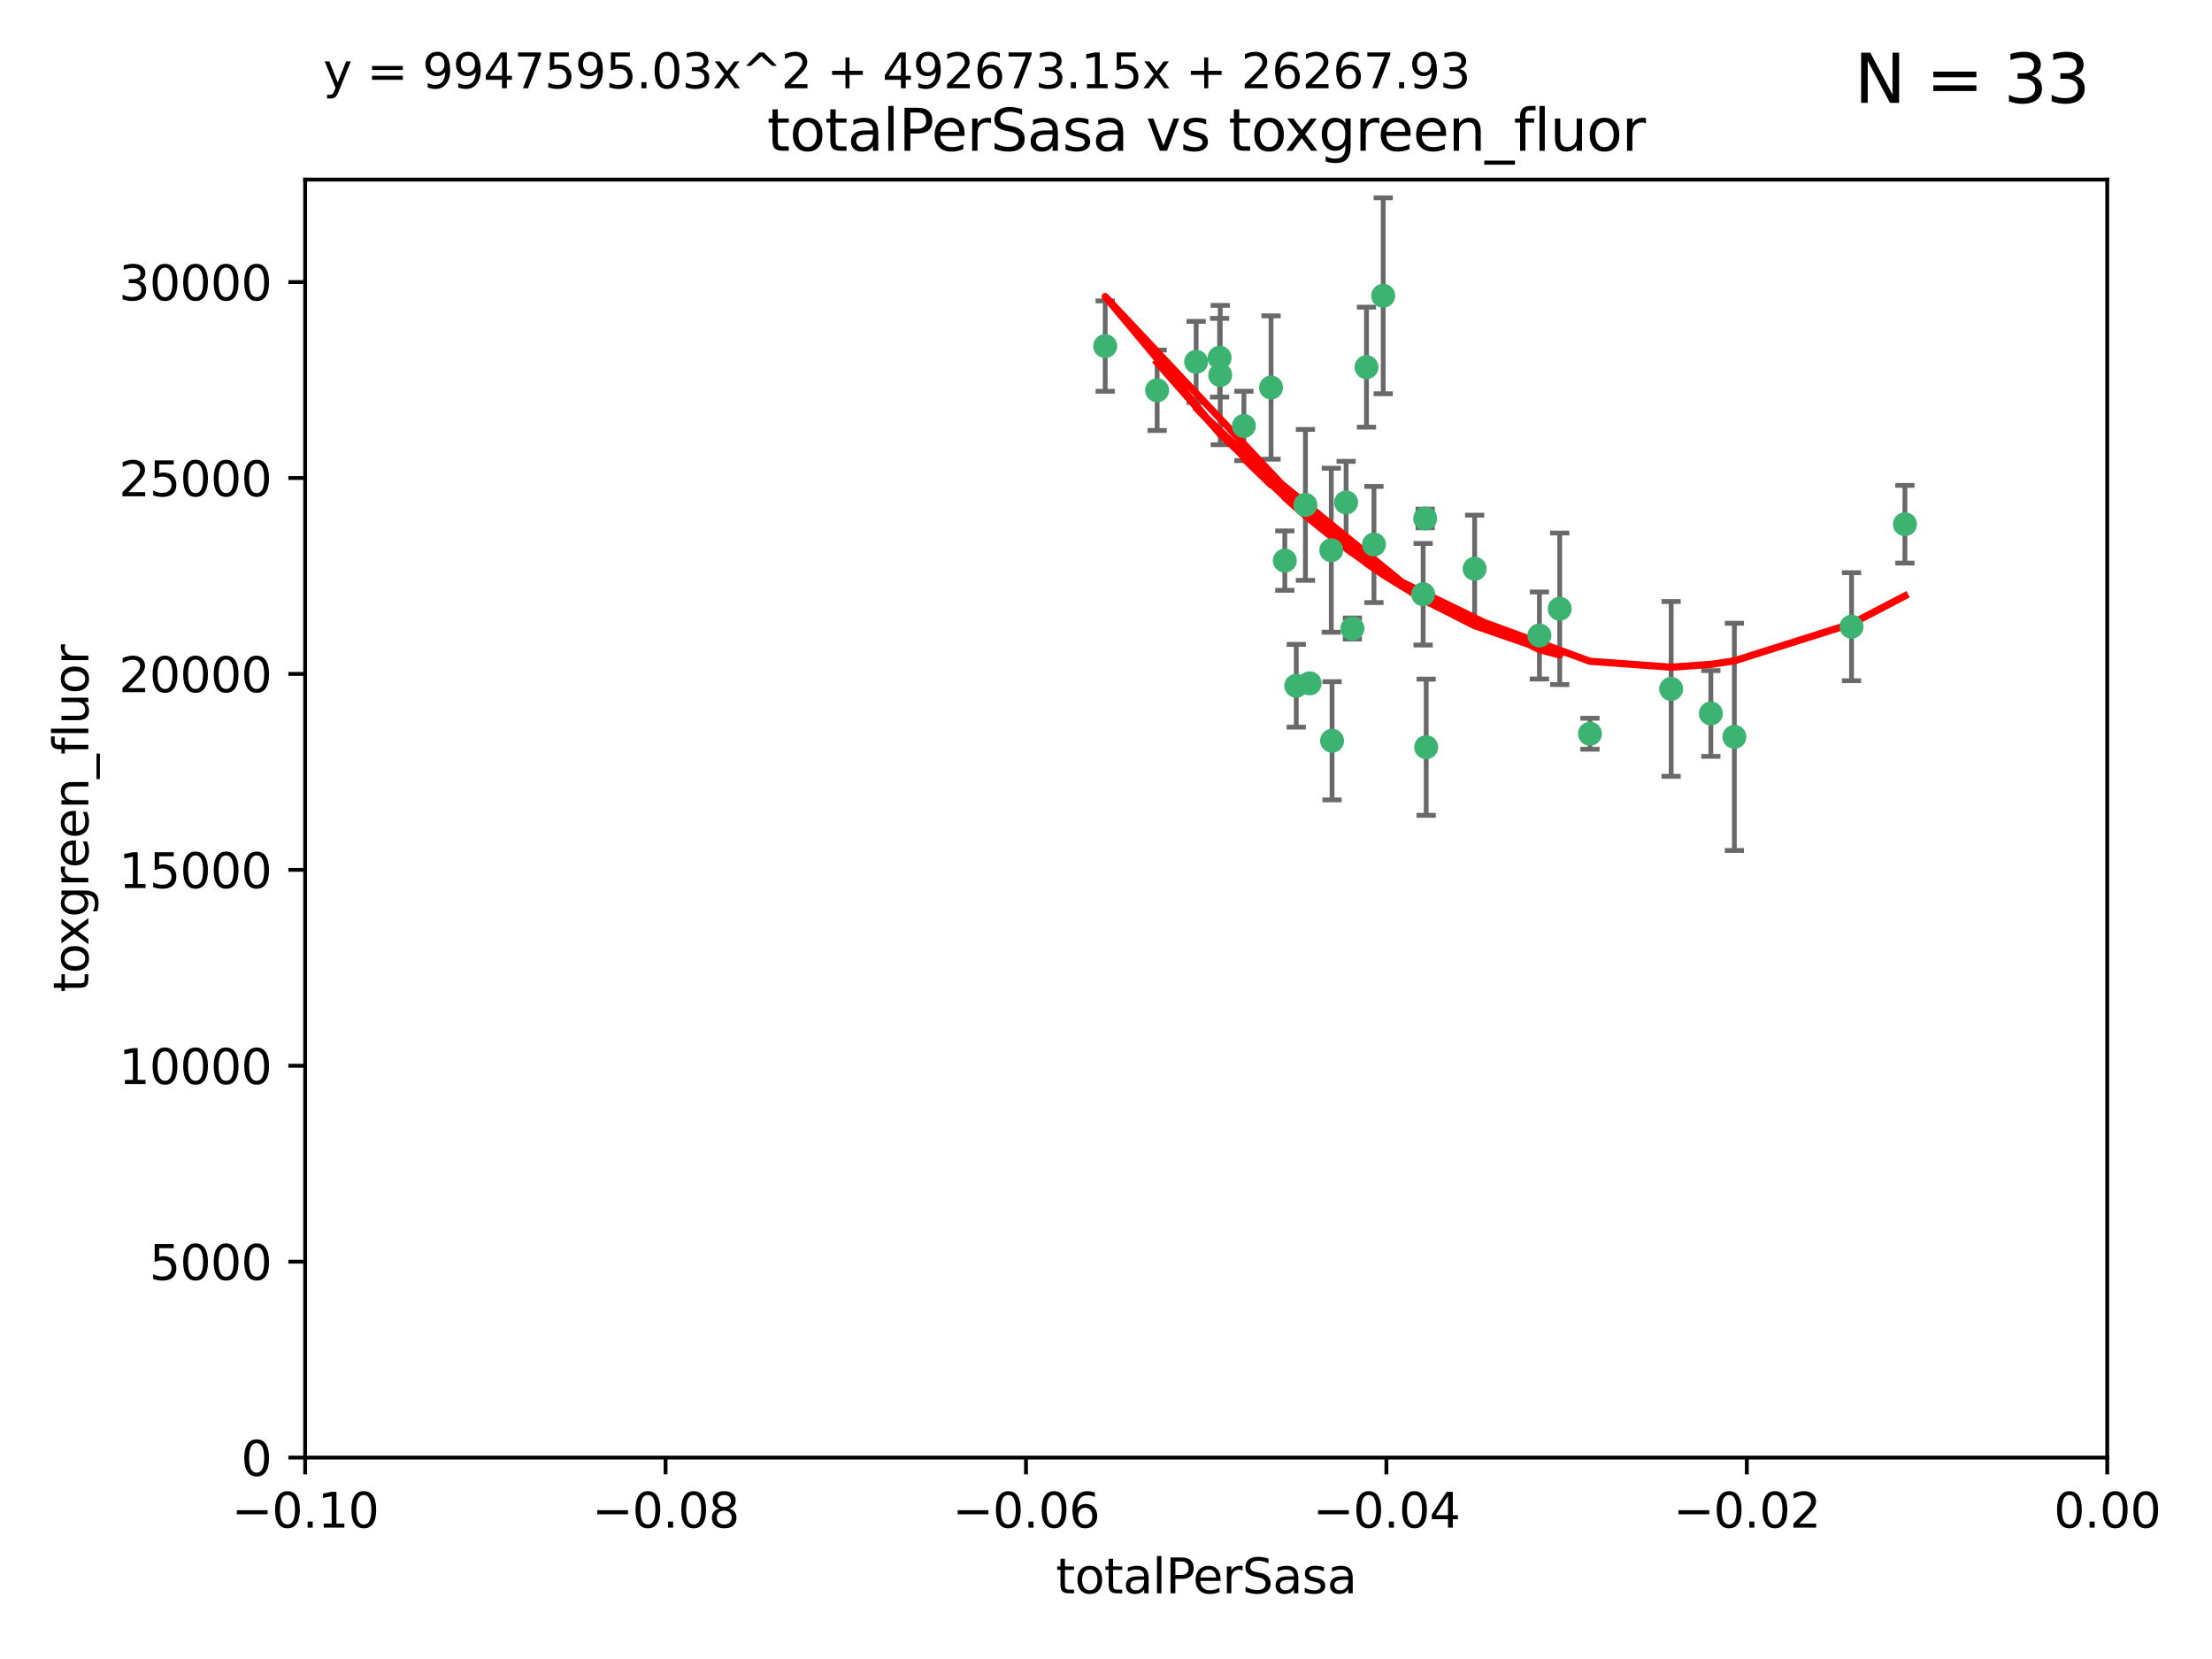 <?xml version="1.0" encoding="utf-8" standalone="no"?>
<!DOCTYPE svg PUBLIC "-//W3C//DTD SVG 1.1//EN"
  "http://www.w3.org/Graphics/SVG/1.1/DTD/svg11.dtd">
<svg xmlns:xlink="http://www.w3.org/1999/xlink" width="460.8pt" height="345.6pt" viewBox="0 0 460.8 345.6" xmlns="http://www.w3.org/2000/svg" version="1.1">
 <defs>
  <style type="text/css">*{stroke-linejoin: round; stroke-linecap: butt}</style>
 </defs>
 <g id="figure_1">
  <g id="patch_1">
   <path d="M 0 345.6 
L 460.8 345.6 
L 460.8 0 
L 0 0 
z
" style="fill: #ffffff"/>
  </g>
  <g id="axes_1">
   <g id="patch_2">
    <path d="M 63.571 303.64 
L 438.975 303.64 
L 438.975 37.411 
L 63.571 37.411 
z
" style="fill: #ffffff"/>
   </g>
   <g id="PathCollection_1">
    <defs>
     <path id="me3c03d6d24" d="M 0 1.118 
C 0.297 1.118 0.581 1 0.791 0.791 
C 1 0.581 1.118 0.297 1.118 0 
C 1.118 -0.297 1 -0.581 0.791 -0.791 
C 0.581 -1 0.297 -1.118 0 -1.118 
C -0.297 -1.118 -0.581 -1 -0.791 -0.791 
C -1 -0.581 -1.118 -0.297 -1.118 0 
C -1.118 0.297 -1 0.581 -0.791 0.791 
C -0.581 1 -0.297 1.118 0 1.118 
z
" style="stroke: #3cb371"/>
    </defs>
    <g clip-path="url(#p224f2b52f6)">
     <use xlink:href="#me3c03d6d24" x="241.055" y="81.302" style="fill: #3cb371; stroke: #3cb371"/>
     <use xlink:href="#me3c03d6d24" x="254.195" y="78.131" style="fill: #3cb371; stroke: #3cb371"/>
     <use xlink:href="#me3c03d6d24" x="230.231" y="72.1" style="fill: #3cb371; stroke: #3cb371"/>
     <use xlink:href="#me3c03d6d24" x="277.33" y="114.62" style="fill: #3cb371; stroke: #3cb371"/>
     <use xlink:href="#me3c03d6d24" x="296.465" y="123.793" style="fill: #3cb371; stroke: #3cb371"/>
     <use xlink:href="#me3c03d6d24" x="254.064" y="74.519" style="fill: #3cb371; stroke: #3cb371"/>
     <use xlink:href="#me3c03d6d24" x="272.826" y="142.351" style="fill: #3cb371; stroke: #3cb371"/>
     <use xlink:href="#me3c03d6d24" x="280.418" y="104.669" style="fill: #3cb371; stroke: #3cb371"/>
     <use xlink:href="#me3c03d6d24" x="288.148" y="61.614" style="fill: #3cb371; stroke: #3cb371"/>
     <use xlink:href="#me3c03d6d24" x="296.891" y="108.004" style="fill: #3cb371; stroke: #3cb371"/>
     <use xlink:href="#me3c03d6d24" x="270.035" y="142.86" style="fill: #3cb371; stroke: #3cb371"/>
     <use xlink:href="#me3c03d6d24" x="259.128" y="88.731" style="fill: #3cb371; stroke: #3cb371"/>
     <use xlink:href="#me3c03d6d24" x="264.783" y="80.73" style="fill: #3cb371; stroke: #3cb371"/>
     <use xlink:href="#me3c03d6d24" x="249.18" y="75.375" style="fill: #3cb371; stroke: #3cb371"/>
     <use xlink:href="#me3c03d6d24" x="277.493" y="154.316" style="fill: #3cb371; stroke: #3cb371"/>
     <use xlink:href="#me3c03d6d24" x="281.728" y="130.924" style="fill: #3cb371; stroke: #3cb371"/>
     <use xlink:href="#me3c03d6d24" x="271.942" y="105.18" style="fill: #3cb371; stroke: #3cb371"/>
     <use xlink:href="#me3c03d6d24" x="267.65" y="116.785" style="fill: #3cb371; stroke: #3cb371"/>
     <use xlink:href="#me3c03d6d24" x="284.666" y="76.485" style="fill: #3cb371; stroke: #3cb371"/>
     <use xlink:href="#me3c03d6d24" x="286.223" y="113.43" style="fill: #3cb371; stroke: #3cb371"/>
     <use xlink:href="#me3c03d6d24" x="320.689" y="132.38" style="fill: #3cb371; stroke: #3cb371"/>
     <use xlink:href="#me3c03d6d24" x="324.917" y="126.822" style="fill: #3cb371; stroke: #3cb371"/>
     <use xlink:href="#me3c03d6d24" x="307.195" y="118.484" style="fill: #3cb371; stroke: #3cb371"/>
     <use xlink:href="#me3c03d6d24" x="297.102" y="155.658" style="fill: #3cb371; stroke: #3cb371"/>
     <use xlink:href="#me3c03d6d24" x="331.219" y="152.848" style="fill: #3cb371; stroke: #3cb371"/>
     <use xlink:href="#me3c03d6d24" x="348.13" y="143.516" style="fill: #3cb371; stroke: #3cb371"/>
     <use xlink:href="#me3c03d6d24" x="356.402" y="148.629" style="fill: #3cb371; stroke: #3cb371"/>
     <use xlink:href="#me3c03d6d24" x="361.301" y="153.5" style="fill: #3cb371; stroke: #3cb371"/>
     <use xlink:href="#me3c03d6d24" x="385.708" y="130.556" style="fill: #3cb371; stroke: #3cb371"/>
     <use xlink:href="#me3c03d6d24" x="396.83" y="109.203" style="fill: #3cb371; stroke: #3cb371"/>
    </g>
   </g>
   <g id="matplotlib.axis_1">
    <g id="xtick_1">
     <g id="line2d_1">
      <defs>
       <path id="m0e5ad4eb3c" d="M 0 0 
L 0 3.5 
" style="stroke: #000000; stroke-width: 0.8"/>
      </defs>
      <g>
       <use xlink:href="#m0e5ad4eb3c" x="63.571" y="303.64" style="stroke: #000000; stroke-width: 0.8"/>
      </g>
     </g>
     <g id="text_1">
      <!-- −0.10 -->
      <g transform="translate(48.249 318.238)scale(0.1 -0.1)">
       <defs>
        <path id="DejaVuSans-2212" d="M 678 2272 
L 4684 2272 
L 4684 1741 
L 678 1741 
L 678 2272 
z
" transform="scale(0.016)"/>
        <path id="DejaVuSans-30" d="M 2034 4250 
Q 1547 4250 1301 3770 
Q 1056 3291 1056 2328 
Q 1056 1369 1301 889 
Q 1547 409 2034 409 
Q 2525 409 2770 889 
Q 3016 1369 3016 2328 
Q 3016 3291 2770 3770 
Q 2525 4250 2034 4250 
z
M 2034 4750 
Q 2819 4750 3233 4129 
Q 3647 3509 3647 2328 
Q 3647 1150 3233 529 
Q 2819 -91 2034 -91 
Q 1250 -91 836 529 
Q 422 1150 422 2328 
Q 422 3509 836 4129 
Q 1250 4750 2034 4750 
z
" transform="scale(0.016)"/>
        <path id="DejaVuSans-2e" d="M 684 794 
L 1344 794 
L 1344 0 
L 684 0 
L 684 794 
z
" transform="scale(0.016)"/>
        <path id="DejaVuSans-31" d="M 794 531 
L 1825 531 
L 1825 4091 
L 703 3866 
L 703 4441 
L 1819 4666 
L 2450 4666 
L 2450 531 
L 3481 531 
L 3481 0 
L 794 0 
L 794 531 
z
" transform="scale(0.016)"/>
       </defs>
       <use xlink:href="#DejaVuSans-2212"/>
       <use xlink:href="#DejaVuSans-30" x="83.789"/>
       <use xlink:href="#DejaVuSans-2e" x="147.412"/>
       <use xlink:href="#DejaVuSans-31" x="179.199"/>
       <use xlink:href="#DejaVuSans-30" x="242.822"/>
      </g>
     </g>
    </g>
    <g id="xtick_2">
     <g id="line2d_2">
      <g>
       <use xlink:href="#m0e5ad4eb3c" x="138.652" y="303.64" style="stroke: #000000; stroke-width: 0.8"/>
      </g>
     </g>
     <g id="text_2">
      <!-- −0.08 -->
      <g transform="translate(123.329 318.238)scale(0.1 -0.1)">
       <defs>
        <path id="DejaVuSans-38" d="M 2034 2216 
Q 1584 2216 1326 1975 
Q 1069 1734 1069 1313 
Q 1069 891 1326 650 
Q 1584 409 2034 409 
Q 2484 409 2743 651 
Q 3003 894 3003 1313 
Q 3003 1734 2745 1975 
Q 2488 2216 2034 2216 
z
M 1403 2484 
Q 997 2584 770 2862 
Q 544 3141 544 3541 
Q 544 4100 942 4425 
Q 1341 4750 2034 4750 
Q 2731 4750 3128 4425 
Q 3525 4100 3525 3541 
Q 3525 3141 3298 2862 
Q 3072 2584 2669 2484 
Q 3125 2378 3379 2068 
Q 3634 1759 3634 1313 
Q 3634 634 3220 271 
Q 2806 -91 2034 -91 
Q 1263 -91 848 271 
Q 434 634 434 1313 
Q 434 1759 690 2068 
Q 947 2378 1403 2484 
z
M 1172 3481 
Q 1172 3119 1398 2916 
Q 1625 2713 2034 2713 
Q 2441 2713 2670 2916 
Q 2900 3119 2900 3481 
Q 2900 3844 2670 4047 
Q 2441 4250 2034 4250 
Q 1625 4250 1398 4047 
Q 1172 3844 1172 3481 
z
" transform="scale(0.016)"/>
       </defs>
       <use xlink:href="#DejaVuSans-2212"/>
       <use xlink:href="#DejaVuSans-30" x="83.789"/>
       <use xlink:href="#DejaVuSans-2e" x="147.412"/>
       <use xlink:href="#DejaVuSans-30" x="179.199"/>
       <use xlink:href="#DejaVuSans-38" x="242.822"/>
      </g>
     </g>
    </g>
    <g id="xtick_3">
     <g id="line2d_3">
      <g>
       <use xlink:href="#m0e5ad4eb3c" x="213.733" y="303.64" style="stroke: #000000; stroke-width: 0.8"/>
      </g>
     </g>
     <g id="text_3">
      <!-- −0.06 -->
      <g transform="translate(198.41 318.238)scale(0.1 -0.1)">
       <defs>
        <path id="DejaVuSans-36" d="M 2113 2584 
Q 1688 2584 1439 2293 
Q 1191 2003 1191 1497 
Q 1191 994 1439 701 
Q 1688 409 2113 409 
Q 2538 409 2786 701 
Q 3034 994 3034 1497 
Q 3034 2003 2786 2293 
Q 2538 2584 2113 2584 
z
M 3366 4563 
L 3366 3988 
Q 3128 4100 2886 4159 
Q 2644 4219 2406 4219 
Q 1781 4219 1451 3797 
Q 1122 3375 1075 2522 
Q 1259 2794 1537 2939 
Q 1816 3084 2150 3084 
Q 2853 3084 3261 2657 
Q 3669 2231 3669 1497 
Q 3669 778 3244 343 
Q 2819 -91 2113 -91 
Q 1303 -91 875 529 
Q 447 1150 447 2328 
Q 447 3434 972 4092 
Q 1497 4750 2381 4750 
Q 2619 4750 2861 4703 
Q 3103 4656 3366 4563 
z
" transform="scale(0.016)"/>
       </defs>
       <use xlink:href="#DejaVuSans-2212"/>
       <use xlink:href="#DejaVuSans-30" x="83.789"/>
       <use xlink:href="#DejaVuSans-2e" x="147.412"/>
       <use xlink:href="#DejaVuSans-30" x="179.199"/>
       <use xlink:href="#DejaVuSans-36" x="242.822"/>
      </g>
     </g>
    </g>
    <g id="xtick_4">
     <g id="line2d_4">
      <g>
       <use xlink:href="#m0e5ad4eb3c" x="288.813" y="303.64" style="stroke: #000000; stroke-width: 0.8"/>
      </g>
     </g>
     <g id="text_4">
      <!-- −0.04 -->
      <g transform="translate(273.491 318.238)scale(0.1 -0.1)">
       <defs>
        <path id="DejaVuSans-34" d="M 2419 4116 
L 825 1625 
L 2419 1625 
L 2419 4116 
z
M 2253 4666 
L 3047 4666 
L 3047 1625 
L 3713 1625 
L 3713 1100 
L 3047 1100 
L 3047 0 
L 2419 0 
L 2419 1100 
L 313 1100 
L 313 1709 
L 2253 4666 
z
" transform="scale(0.016)"/>
       </defs>
       <use xlink:href="#DejaVuSans-2212"/>
       <use xlink:href="#DejaVuSans-30" x="83.789"/>
       <use xlink:href="#DejaVuSans-2e" x="147.412"/>
       <use xlink:href="#DejaVuSans-30" x="179.199"/>
       <use xlink:href="#DejaVuSans-34" x="242.822"/>
      </g>
     </g>
    </g>
    <g id="xtick_5">
     <g id="line2d_5">
      <g>
       <use xlink:href="#m0e5ad4eb3c" x="363.894" y="303.64" style="stroke: #000000; stroke-width: 0.8"/>
      </g>
     </g>
     <g id="text_5">
      <!-- −0.02 -->
      <g transform="translate(348.572 318.238)scale(0.1 -0.1)">
       <defs>
        <path id="DejaVuSans-32" d="M 1228 531 
L 3431 531 
L 3431 0 
L 469 0 
L 469 531 
Q 828 903 1448 1529 
Q 2069 2156 2228 2338 
Q 2531 2678 2651 2914 
Q 2772 3150 2772 3378 
Q 2772 3750 2511 3984 
Q 2250 4219 1831 4219 
Q 1534 4219 1204 4116 
Q 875 4013 500 3803 
L 500 4441 
Q 881 4594 1212 4672 
Q 1544 4750 1819 4750 
Q 2544 4750 2975 4387 
Q 3406 4025 3406 3419 
Q 3406 3131 3298 2873 
Q 3191 2616 2906 2266 
Q 2828 2175 2409 1742 
Q 1991 1309 1228 531 
z
" transform="scale(0.016)"/>
       </defs>
       <use xlink:href="#DejaVuSans-2212"/>
       <use xlink:href="#DejaVuSans-30" x="83.789"/>
       <use xlink:href="#DejaVuSans-2e" x="147.412"/>
       <use xlink:href="#DejaVuSans-30" x="179.199"/>
       <use xlink:href="#DejaVuSans-32" x="242.822"/>
      </g>
     </g>
    </g>
    <g id="xtick_6">
     <g id="line2d_6">
      <g>
       <use xlink:href="#m0e5ad4eb3c" x="438.975" y="303.64" style="stroke: #000000; stroke-width: 0.8"/>
      </g>
     </g>
     <g id="text_6">
      <!-- 0.00 -->
      <g transform="translate(427.842 318.238)scale(0.1 -0.1)">
       <use xlink:href="#DejaVuSans-30"/>
       <use xlink:href="#DejaVuSans-2e" x="63.623"/>
       <use xlink:href="#DejaVuSans-30" x="95.41"/>
       <use xlink:href="#DejaVuSans-30" x="159.033"/>
      </g>
     </g>
    </g>
    <g id="text_7">
     <!-- totalPerSasa -->
     <g transform="translate(219.968 331.917)scale(0.1 -0.1)">
      <defs>
       <path id="DejaVuSans-74" d="M 1172 4494 
L 1172 3500 
L 2356 3500 
L 2356 3053 
L 1172 3053 
L 1172 1153 
Q 1172 725 1289 603 
Q 1406 481 1766 481 
L 2356 481 
L 2356 0 
L 1766 0 
Q 1100 0 847 248 
Q 594 497 594 1153 
L 594 3053 
L 172 3053 
L 172 3500 
L 594 3500 
L 594 4494 
L 1172 4494 
z
" transform="scale(0.016)"/>
       <path id="DejaVuSans-6f" d="M 1959 3097 
Q 1497 3097 1228 2736 
Q 959 2375 959 1747 
Q 959 1119 1226 758 
Q 1494 397 1959 397 
Q 2419 397 2687 759 
Q 2956 1122 2956 1747 
Q 2956 2369 2687 2733 
Q 2419 3097 1959 3097 
z
M 1959 3584 
Q 2709 3584 3137 3096 
Q 3566 2609 3566 1747 
Q 3566 888 3137 398 
Q 2709 -91 1959 -91 
Q 1206 -91 779 398 
Q 353 888 353 1747 
Q 353 2609 779 3096 
Q 1206 3584 1959 3584 
z
" transform="scale(0.016)"/>
       <path id="DejaVuSans-61" d="M 2194 1759 
Q 1497 1759 1228 1600 
Q 959 1441 959 1056 
Q 959 750 1161 570 
Q 1363 391 1709 391 
Q 2188 391 2477 730 
Q 2766 1069 2766 1631 
L 2766 1759 
L 2194 1759 
z
M 3341 1997 
L 3341 0 
L 2766 0 
L 2766 531 
Q 2569 213 2275 61 
Q 1981 -91 1556 -91 
Q 1019 -91 701 211 
Q 384 513 384 1019 
Q 384 1609 779 1909 
Q 1175 2209 1959 2209 
L 2766 2209 
L 2766 2266 
Q 2766 2663 2505 2880 
Q 2244 3097 1772 3097 
Q 1472 3097 1187 3025 
Q 903 2953 641 2809 
L 641 3341 
Q 956 3463 1253 3523 
Q 1550 3584 1831 3584 
Q 2591 3584 2966 3190 
Q 3341 2797 3341 1997 
z
" transform="scale(0.016)"/>
       <path id="DejaVuSans-6c" d="M 603 4863 
L 1178 4863 
L 1178 0 
L 603 0 
L 603 4863 
z
" transform="scale(0.016)"/>
       <path id="DejaVuSans-50" d="M 1259 4147 
L 1259 2394 
L 2053 2394 
Q 2494 2394 2734 2622 
Q 2975 2850 2975 3272 
Q 2975 3691 2734 3919 
Q 2494 4147 2053 4147 
L 1259 4147 
z
M 628 4666 
L 2053 4666 
Q 2838 4666 3239 4311 
Q 3641 3956 3641 3272 
Q 3641 2581 3239 2228 
Q 2838 1875 2053 1875 
L 1259 1875 
L 1259 0 
L 628 0 
L 628 4666 
z
" transform="scale(0.016)"/>
       <path id="DejaVuSans-65" d="M 3597 1894 
L 3597 1613 
L 953 1613 
Q 991 1019 1311 708 
Q 1631 397 2203 397 
Q 2534 397 2845 478 
Q 3156 559 3463 722 
L 3463 178 
Q 3153 47 2828 -22 
Q 2503 -91 2169 -91 
Q 1331 -91 842 396 
Q 353 884 353 1716 
Q 353 2575 817 3079 
Q 1281 3584 2069 3584 
Q 2775 3584 3186 3129 
Q 3597 2675 3597 1894 
z
M 3022 2063 
Q 3016 2534 2758 2815 
Q 2500 3097 2075 3097 
Q 1594 3097 1305 2825 
Q 1016 2553 972 2059 
L 3022 2063 
z
" transform="scale(0.016)"/>
       <path id="DejaVuSans-72" d="M 2631 2963 
Q 2534 3019 2420 3045 
Q 2306 3072 2169 3072 
Q 1681 3072 1420 2755 
Q 1159 2438 1159 1844 
L 1159 0 
L 581 0 
L 581 3500 
L 1159 3500 
L 1159 2956 
Q 1341 3275 1631 3429 
Q 1922 3584 2338 3584 
Q 2397 3584 2469 3576 
Q 2541 3569 2628 3553 
L 2631 2963 
z
" transform="scale(0.016)"/>
       <path id="DejaVuSans-53" d="M 3425 4513 
L 3425 3897 
Q 3066 4069 2747 4153 
Q 2428 4238 2131 4238 
Q 1616 4238 1336 4038 
Q 1056 3838 1056 3469 
Q 1056 3159 1242 3001 
Q 1428 2844 1947 2747 
L 2328 2669 
Q 3034 2534 3370 2195 
Q 3706 1856 3706 1288 
Q 3706 609 3251 259 
Q 2797 -91 1919 -91 
Q 1588 -91 1214 -16 
Q 841 59 441 206 
L 441 856 
Q 825 641 1194 531 
Q 1563 422 1919 422 
Q 2459 422 2753 634 
Q 3047 847 3047 1241 
Q 3047 1584 2836 1778 
Q 2625 1972 2144 2069 
L 1759 2144 
Q 1053 2284 737 2584 
Q 422 2884 422 3419 
Q 422 4038 858 4394 
Q 1294 4750 2059 4750 
Q 2388 4750 2728 4690 
Q 3069 4631 3425 4513 
z
" transform="scale(0.016)"/>
       <path id="DejaVuSans-73" d="M 2834 3397 
L 2834 2853 
Q 2591 2978 2328 3040 
Q 2066 3103 1784 3103 
Q 1356 3103 1142 2972 
Q 928 2841 928 2578 
Q 928 2378 1081 2264 
Q 1234 2150 1697 2047 
L 1894 2003 
Q 2506 1872 2764 1633 
Q 3022 1394 3022 966 
Q 3022 478 2636 193 
Q 2250 -91 1575 -91 
Q 1294 -91 989 -36 
Q 684 19 347 128 
L 347 722 
Q 666 556 975 473 
Q 1284 391 1588 391 
Q 1994 391 2212 530 
Q 2431 669 2431 922 
Q 2431 1156 2273 1281 
Q 2116 1406 1581 1522 
L 1381 1569 
Q 847 1681 609 1914 
Q 372 2147 372 2553 
Q 372 3047 722 3315 
Q 1072 3584 1716 3584 
Q 2034 3584 2315 3537 
Q 2597 3491 2834 3397 
z
" transform="scale(0.016)"/>
      </defs>
      <use xlink:href="#DejaVuSans-74"/>
      <use xlink:href="#DejaVuSans-6f" x="39.209"/>
      <use xlink:href="#DejaVuSans-74" x="100.391"/>
      <use xlink:href="#DejaVuSans-61" x="139.6"/>
      <use xlink:href="#DejaVuSans-6c" x="200.879"/>
      <use xlink:href="#DejaVuSans-50" x="228.662"/>
      <use xlink:href="#DejaVuSans-65" x="285.34"/>
      <use xlink:href="#DejaVuSans-72" x="346.863"/>
      <use xlink:href="#DejaVuSans-53" x="387.977"/>
      <use xlink:href="#DejaVuSans-61" x="451.453"/>
      <use xlink:href="#DejaVuSans-73" x="512.732"/>
      <use xlink:href="#DejaVuSans-61" x="564.832"/>
     </g>
    </g>
   </g>
   <g id="matplotlib.axis_2">
    <g id="ytick_1">
     <g id="line2d_7">
      <defs>
       <path id="m087c7487d7" d="M 0 0 
L -3.5 0 
" style="stroke: #000000; stroke-width: 0.8"/>
      </defs>
      <g>
       <use xlink:href="#m087c7487d7" x="63.571" y="303.64" style="stroke: #000000; stroke-width: 0.8"/>
      </g>
     </g>
     <g id="text_8">
      <!-- 0 -->
      <g transform="translate(50.209 307.439)scale(0.1 -0.1)">
       <use xlink:href="#DejaVuSans-30"/>
      </g>
     </g>
    </g>
    <g id="ytick_2">
     <g id="line2d_8">
      <g>
       <use xlink:href="#m087c7487d7" x="63.571" y="262.827" style="stroke: #000000; stroke-width: 0.8"/>
      </g>
     </g>
     <g id="text_9">
      <!-- 5000 -->
      <g transform="translate(31.121 266.626)scale(0.1 -0.1)">
       <defs>
        <path id="DejaVuSans-35" d="M 691 4666 
L 3169 4666 
L 3169 4134 
L 1269 4134 
L 1269 2991 
Q 1406 3038 1543 3061 
Q 1681 3084 1819 3084 
Q 2600 3084 3056 2656 
Q 3513 2228 3513 1497 
Q 3513 744 3044 326 
Q 2575 -91 1722 -91 
Q 1428 -91 1123 -41 
Q 819 9 494 109 
L 494 744 
Q 775 591 1075 516 
Q 1375 441 1709 441 
Q 2250 441 2565 725 
Q 2881 1009 2881 1497 
Q 2881 1984 2565 2268 
Q 2250 2553 1709 2553 
Q 1456 2553 1204 2497 
Q 953 2441 691 2322 
L 691 4666 
z
" transform="scale(0.016)"/>
       </defs>
       <use xlink:href="#DejaVuSans-35"/>
       <use xlink:href="#DejaVuSans-30" x="63.623"/>
       <use xlink:href="#DejaVuSans-30" x="127.246"/>
       <use xlink:href="#DejaVuSans-30" x="190.869"/>
      </g>
     </g>
    </g>
    <g id="ytick_3">
     <g id="line2d_9">
      <g>
       <use xlink:href="#m087c7487d7" x="63.571" y="222.014" style="stroke: #000000; stroke-width: 0.8"/>
      </g>
     </g>
     <g id="text_10">
      <!-- 10000 -->
      <g transform="translate(24.759 225.813)scale(0.1 -0.1)">
       <use xlink:href="#DejaVuSans-31"/>
       <use xlink:href="#DejaVuSans-30" x="63.623"/>
       <use xlink:href="#DejaVuSans-30" x="127.246"/>
       <use xlink:href="#DejaVuSans-30" x="190.869"/>
       <use xlink:href="#DejaVuSans-30" x="254.492"/>
      </g>
     </g>
    </g>
    <g id="ytick_4">
     <g id="line2d_10">
      <g>
       <use xlink:href="#m087c7487d7" x="63.571" y="181.201" style="stroke: #000000; stroke-width: 0.8"/>
      </g>
     </g>
     <g id="text_11">
      <!-- 15000 -->
      <g transform="translate(24.759 185)scale(0.1 -0.1)">
       <use xlink:href="#DejaVuSans-31"/>
       <use xlink:href="#DejaVuSans-35" x="63.623"/>
       <use xlink:href="#DejaVuSans-30" x="127.246"/>
       <use xlink:href="#DejaVuSans-30" x="190.869"/>
       <use xlink:href="#DejaVuSans-30" x="254.492"/>
      </g>
     </g>
    </g>
    <g id="ytick_5">
     <g id="line2d_11">
      <g>
       <use xlink:href="#m087c7487d7" x="63.571" y="140.388" style="stroke: #000000; stroke-width: 0.8"/>
      </g>
     </g>
     <g id="text_12">
      <!-- 20000 -->
      <g transform="translate(24.759 144.187)scale(0.1 -0.1)">
       <use xlink:href="#DejaVuSans-32"/>
       <use xlink:href="#DejaVuSans-30" x="63.623"/>
       <use xlink:href="#DejaVuSans-30" x="127.246"/>
       <use xlink:href="#DejaVuSans-30" x="190.869"/>
       <use xlink:href="#DejaVuSans-30" x="254.492"/>
      </g>
     </g>
    </g>
    <g id="ytick_6">
     <g id="line2d_12">
      <g>
       <use xlink:href="#m087c7487d7" x="63.571" y="99.575" style="stroke: #000000; stroke-width: 0.8"/>
      </g>
     </g>
     <g id="text_13">
      <!-- 25000 -->
      <g transform="translate(24.759 103.374)scale(0.1 -0.1)">
       <use xlink:href="#DejaVuSans-32"/>
       <use xlink:href="#DejaVuSans-35" x="63.623"/>
       <use xlink:href="#DejaVuSans-30" x="127.246"/>
       <use xlink:href="#DejaVuSans-30" x="190.869"/>
       <use xlink:href="#DejaVuSans-30" x="254.492"/>
      </g>
     </g>
    </g>
    <g id="ytick_7">
     <g id="line2d_13">
      <g>
       <use xlink:href="#m087c7487d7" x="63.571" y="58.761" style="stroke: #000000; stroke-width: 0.8"/>
      </g>
     </g>
     <g id="text_14">
      <!-- 30000 -->
      <g transform="translate(24.759 62.561)scale(0.1 -0.1)">
       <defs>
        <path id="DejaVuSans-33" d="M 2597 2516 
Q 3050 2419 3304 2112 
Q 3559 1806 3559 1356 
Q 3559 666 3084 287 
Q 2609 -91 1734 -91 
Q 1441 -91 1130 -33 
Q 819 25 488 141 
L 488 750 
Q 750 597 1062 519 
Q 1375 441 1716 441 
Q 2309 441 2620 675 
Q 2931 909 2931 1356 
Q 2931 1769 2642 2001 
Q 2353 2234 1838 2234 
L 1294 2234 
L 1294 2753 
L 1863 2753 
Q 2328 2753 2575 2939 
Q 2822 3125 2822 3475 
Q 2822 3834 2567 4026 
Q 2313 4219 1838 4219 
Q 1578 4219 1281 4162 
Q 984 4106 628 3988 
L 628 4550 
Q 988 4650 1302 4700 
Q 1616 4750 1894 4750 
Q 2613 4750 3031 4423 
Q 3450 4097 3450 3541 
Q 3450 3153 3228 2886 
Q 3006 2619 2597 2516 
z
" transform="scale(0.016)"/>
       </defs>
       <use xlink:href="#DejaVuSans-33"/>
       <use xlink:href="#DejaVuSans-30" x="63.623"/>
       <use xlink:href="#DejaVuSans-30" x="127.246"/>
       <use xlink:href="#DejaVuSans-30" x="190.869"/>
       <use xlink:href="#DejaVuSans-30" x="254.492"/>
      </g>
     </g>
    </g>
    <g id="text_15">
     <!-- toxgreen_fluor -->
     <g transform="translate(18.401 206.72)rotate(-90)scale(0.1 -0.1)">
      <defs>
       <path id="DejaVuSans-78" d="M 3513 3500 
L 2247 1797 
L 3578 0 
L 2900 0 
L 1881 1375 
L 863 0 
L 184 0 
L 1544 1831 
L 300 3500 
L 978 3500 
L 1906 2253 
L 2834 3500 
L 3513 3500 
z
" transform="scale(0.016)"/>
       <path id="DejaVuSans-67" d="M 2906 1791 
Q 2906 2416 2648 2759 
Q 2391 3103 1925 3103 
Q 1463 3103 1205 2759 
Q 947 2416 947 1791 
Q 947 1169 1205 825 
Q 1463 481 1925 481 
Q 2391 481 2648 825 
Q 2906 1169 2906 1791 
z
M 3481 434 
Q 3481 -459 3084 -895 
Q 2688 -1331 1869 -1331 
Q 1566 -1331 1297 -1286 
Q 1028 -1241 775 -1147 
L 775 -588 
Q 1028 -725 1275 -790 
Q 1522 -856 1778 -856 
Q 2344 -856 2625 -561 
Q 2906 -266 2906 331 
L 2906 616 
Q 2728 306 2450 153 
Q 2172 0 1784 0 
Q 1141 0 747 490 
Q 353 981 353 1791 
Q 353 2603 747 3093 
Q 1141 3584 1784 3584 
Q 2172 3584 2450 3431 
Q 2728 3278 2906 2969 
L 2906 3500 
L 3481 3500 
L 3481 434 
z
" transform="scale(0.016)"/>
       <path id="DejaVuSans-6e" d="M 3513 2113 
L 3513 0 
L 2938 0 
L 2938 2094 
Q 2938 2591 2744 2837 
Q 2550 3084 2163 3084 
Q 1697 3084 1428 2787 
Q 1159 2491 1159 1978 
L 1159 0 
L 581 0 
L 581 3500 
L 1159 3500 
L 1159 2956 
Q 1366 3272 1645 3428 
Q 1925 3584 2291 3584 
Q 2894 3584 3203 3211 
Q 3513 2838 3513 2113 
z
" transform="scale(0.016)"/>
       <path id="DejaVuSans-5f" d="M 3263 -1063 
L 3263 -1509 
L -63 -1509 
L -63 -1063 
L 3263 -1063 
z
" transform="scale(0.016)"/>
       <path id="DejaVuSans-66" d="M 2375 4863 
L 2375 4384 
L 1825 4384 
Q 1516 4384 1395 4259 
Q 1275 4134 1275 3809 
L 1275 3500 
L 2222 3500 
L 2222 3053 
L 1275 3053 
L 1275 0 
L 697 0 
L 697 3053 
L 147 3053 
L 147 3500 
L 697 3500 
L 697 3744 
Q 697 4328 969 4595 
Q 1241 4863 1831 4863 
L 2375 4863 
z
" transform="scale(0.016)"/>
       <path id="DejaVuSans-75" d="M 544 1381 
L 544 3500 
L 1119 3500 
L 1119 1403 
Q 1119 906 1312 657 
Q 1506 409 1894 409 
Q 2359 409 2629 706 
Q 2900 1003 2900 1516 
L 2900 3500 
L 3475 3500 
L 3475 0 
L 2900 0 
L 2900 538 
Q 2691 219 2414 64 
Q 2138 -91 1772 -91 
Q 1169 -91 856 284 
Q 544 659 544 1381 
z
M 1991 3584 
L 1991 3584 
z
" transform="scale(0.016)"/>
      </defs>
      <use xlink:href="#DejaVuSans-74"/>
      <use xlink:href="#DejaVuSans-6f" x="39.209"/>
      <use xlink:href="#DejaVuSans-78" x="97.266"/>
      <use xlink:href="#DejaVuSans-67" x="156.445"/>
      <use xlink:href="#DejaVuSans-72" x="219.922"/>
      <use xlink:href="#DejaVuSans-65" x="258.785"/>
      <use xlink:href="#DejaVuSans-65" x="320.309"/>
      <use xlink:href="#DejaVuSans-6e" x="381.832"/>
      <use xlink:href="#DejaVuSans-5f" x="445.211"/>
      <use xlink:href="#DejaVuSans-66" x="495.211"/>
      <use xlink:href="#DejaVuSans-6c" x="530.416"/>
      <use xlink:href="#DejaVuSans-75" x="558.199"/>
      <use xlink:href="#DejaVuSans-6f" x="621.578"/>
      <use xlink:href="#DejaVuSans-72" x="682.76"/>
     </g>
    </g>
   </g>
   <g id="LineCollection_1">
    <path d="M 241.055 89.677 
L 241.055 72.926 
" clip-path="url(#p224f2b52f6)" style="fill: none; stroke: #696969"/>
    <path d="M 254.195 92.642 
L 254.195 63.621 
" clip-path="url(#p224f2b52f6)" style="fill: none; stroke: #696969"/>
    <path d="M 230.231 81.508 
L 230.231 62.691 
" clip-path="url(#p224f2b52f6)" style="fill: none; stroke: #696969"/>
    <path d="M 277.33 131.703 
L 277.33 97.537 
" clip-path="url(#p224f2b52f6)" style="fill: none; stroke: #696969"/>
    <path d="M 296.465 134.369 
L 296.465 113.217 
" clip-path="url(#p224f2b52f6)" style="fill: none; stroke: #696969"/>
    <path d="M 254.064 82.716 
L 254.064 66.323 
" clip-path="url(#p224f2b52f6)" style="fill: none; stroke: #696969"/>
    <path d="M 272.826 142.961 
L 272.826 141.74 
" clip-path="url(#p224f2b52f6)" style="fill: none; stroke: #696969"/>
    <path d="M 280.418 113.231 
L 280.418 96.106 
" clip-path="url(#p224f2b52f6)" style="fill: none; stroke: #696969"/>
    <path d="M 288.148 82.023 
L 288.148 41.205 
" clip-path="url(#p224f2b52f6)" style="fill: none; stroke: #696969"/>
    <path d="M 296.891 109.944 
L 296.891 106.064 
" clip-path="url(#p224f2b52f6)" style="fill: none; stroke: #696969"/>
    <path d="M 270.035 151.483 
L 270.035 134.236 
" clip-path="url(#p224f2b52f6)" style="fill: none; stroke: #696969"/>
    <path d="M 259.128 95.956 
L 259.128 81.505 
" clip-path="url(#p224f2b52f6)" style="fill: none; stroke: #696969"/>
    <path d="M 264.783 95.657 
L 264.783 65.803 
" clip-path="url(#p224f2b52f6)" style="fill: none; stroke: #696969"/>
    <path d="M 249.18 83.805 
L 249.18 66.944 
" clip-path="url(#p224f2b52f6)" style="fill: none; stroke: #696969"/>
    <path d="M 277.493 166.633 
L 277.493 141.999 
" clip-path="url(#p224f2b52f6)" style="fill: none; stroke: #696969"/>
    <path d="M 281.728 133.114 
L 281.728 128.735 
" clip-path="url(#p224f2b52f6)" style="fill: none; stroke: #696969"/>
    <path d="M 271.942 120.895 
L 271.942 89.465 
" clip-path="url(#p224f2b52f6)" style="fill: none; stroke: #696969"/>
    <path d="M 267.65 122.971 
L 267.65 110.599 
" clip-path="url(#p224f2b52f6)" style="fill: none; stroke: #696969"/>
    <path d="M 284.666 88.982 
L 284.666 63.989 
" clip-path="url(#p224f2b52f6)" style="fill: none; stroke: #696969"/>
    <path d="M 286.223 125.529 
L 286.223 101.332 
" clip-path="url(#p224f2b52f6)" style="fill: none; stroke: #696969"/>
    <path d="M 320.689 141.447 
L 320.689 123.313 
" clip-path="url(#p224f2b52f6)" style="fill: none; stroke: #696969"/>
    <path d="M 324.917 142.606 
L 324.917 111.038 
" clip-path="url(#p224f2b52f6)" style="fill: none; stroke: #696969"/>
    <path d="M 307.195 129.651 
L 307.195 107.317 
" clip-path="url(#p224f2b52f6)" style="fill: none; stroke: #696969"/>
    <path d="M 297.102 169.844 
L 297.102 141.472 
" clip-path="url(#p224f2b52f6)" style="fill: none; stroke: #696969"/>
    <path d="M 331.219 156.075 
L 331.219 149.621 
" clip-path="url(#p224f2b52f6)" style="fill: none; stroke: #696969"/>
    <path d="M 348.13 161.723 
L 348.13 125.31 
" clip-path="url(#p224f2b52f6)" style="fill: none; stroke: #696969"/>
    <path d="M 356.402 157.563 
L 356.402 139.694 
" clip-path="url(#p224f2b52f6)" style="fill: none; stroke: #696969"/>
    <path d="M 361.301 177.167 
L 361.301 129.834 
" clip-path="url(#p224f2b52f6)" style="fill: none; stroke: #696969"/>
    <path d="M 385.708 141.807 
L 385.708 119.305 
" clip-path="url(#p224f2b52f6)" style="fill: none; stroke: #696969"/>
    <path d="M 396.83 117.297 
L 396.83 101.108 
" clip-path="url(#p224f2b52f6)" style="fill: none; stroke: #696969"/>
   </g>
   <g id="line2d_14">
    <defs>
     <path id="m4f4a5b63a0" d="M 2 0 
L -2 -0 
" style="stroke: #696969"/>
    </defs>
    <g clip-path="url(#p224f2b52f6)">
     <use xlink:href="#m4f4a5b63a0" x="241.055" y="89.677" style="fill: #696969; stroke: #696969"/>
     <use xlink:href="#m4f4a5b63a0" x="254.195" y="92.642" style="fill: #696969; stroke: #696969"/>
     <use xlink:href="#m4f4a5b63a0" x="230.231" y="81.508" style="fill: #696969; stroke: #696969"/>
     <use xlink:href="#m4f4a5b63a0" x="277.33" y="131.703" style="fill: #696969; stroke: #696969"/>
     <use xlink:href="#m4f4a5b63a0" x="296.465" y="134.369" style="fill: #696969; stroke: #696969"/>
     <use xlink:href="#m4f4a5b63a0" x="254.064" y="82.716" style="fill: #696969; stroke: #696969"/>
     <use xlink:href="#m4f4a5b63a0" x="272.826" y="142.961" style="fill: #696969; stroke: #696969"/>
     <use xlink:href="#m4f4a5b63a0" x="280.418" y="113.231" style="fill: #696969; stroke: #696969"/>
     <use xlink:href="#m4f4a5b63a0" x="288.148" y="82.023" style="fill: #696969; stroke: #696969"/>
     <use xlink:href="#m4f4a5b63a0" x="296.891" y="109.944" style="fill: #696969; stroke: #696969"/>
     <use xlink:href="#m4f4a5b63a0" x="270.035" y="151.483" style="fill: #696969; stroke: #696969"/>
     <use xlink:href="#m4f4a5b63a0" x="259.128" y="95.956" style="fill: #696969; stroke: #696969"/>
     <use xlink:href="#m4f4a5b63a0" x="264.783" y="95.657" style="fill: #696969; stroke: #696969"/>
     <use xlink:href="#m4f4a5b63a0" x="249.18" y="83.805" style="fill: #696969; stroke: #696969"/>
     <use xlink:href="#m4f4a5b63a0" x="277.493" y="166.633" style="fill: #696969; stroke: #696969"/>
     <use xlink:href="#m4f4a5b63a0" x="281.728" y="133.114" style="fill: #696969; stroke: #696969"/>
     <use xlink:href="#m4f4a5b63a0" x="271.942" y="120.895" style="fill: #696969; stroke: #696969"/>
     <use xlink:href="#m4f4a5b63a0" x="267.65" y="122.971" style="fill: #696969; stroke: #696969"/>
     <use xlink:href="#m4f4a5b63a0" x="284.666" y="88.982" style="fill: #696969; stroke: #696969"/>
     <use xlink:href="#m4f4a5b63a0" x="286.223" y="125.529" style="fill: #696969; stroke: #696969"/>
     <use xlink:href="#m4f4a5b63a0" x="320.689" y="141.447" style="fill: #696969; stroke: #696969"/>
     <use xlink:href="#m4f4a5b63a0" x="324.917" y="142.606" style="fill: #696969; stroke: #696969"/>
     <use xlink:href="#m4f4a5b63a0" x="307.195" y="129.651" style="fill: #696969; stroke: #696969"/>
     <use xlink:href="#m4f4a5b63a0" x="297.102" y="169.844" style="fill: #696969; stroke: #696969"/>
     <use xlink:href="#m4f4a5b63a0" x="331.219" y="156.075" style="fill: #696969; stroke: #696969"/>
     <use xlink:href="#m4f4a5b63a0" x="348.13" y="161.723" style="fill: #696969; stroke: #696969"/>
     <use xlink:href="#m4f4a5b63a0" x="356.402" y="157.563" style="fill: #696969; stroke: #696969"/>
     <use xlink:href="#m4f4a5b63a0" x="361.301" y="177.167" style="fill: #696969; stroke: #696969"/>
     <use xlink:href="#m4f4a5b63a0" x="385.708" y="141.807" style="fill: #696969; stroke: #696969"/>
     <use xlink:href="#m4f4a5b63a0" x="396.83" y="117.297" style="fill: #696969; stroke: #696969"/>
    </g>
   </g>
   <g id="line2d_15">
    <g clip-path="url(#p224f2b52f6)">
     <use xlink:href="#m4f4a5b63a0" x="241.055" y="72.926" style="fill: #696969; stroke: #696969"/>
     <use xlink:href="#m4f4a5b63a0" x="254.195" y="63.621" style="fill: #696969; stroke: #696969"/>
     <use xlink:href="#m4f4a5b63a0" x="230.231" y="62.691" style="fill: #696969; stroke: #696969"/>
     <use xlink:href="#m4f4a5b63a0" x="277.33" y="97.537" style="fill: #696969; stroke: #696969"/>
     <use xlink:href="#m4f4a5b63a0" x="296.465" y="113.217" style="fill: #696969; stroke: #696969"/>
     <use xlink:href="#m4f4a5b63a0" x="254.064" y="66.323" style="fill: #696969; stroke: #696969"/>
     <use xlink:href="#m4f4a5b63a0" x="272.826" y="141.74" style="fill: #696969; stroke: #696969"/>
     <use xlink:href="#m4f4a5b63a0" x="280.418" y="96.106" style="fill: #696969; stroke: #696969"/>
     <use xlink:href="#m4f4a5b63a0" x="288.148" y="41.205" style="fill: #696969; stroke: #696969"/>
     <use xlink:href="#m4f4a5b63a0" x="296.891" y="106.064" style="fill: #696969; stroke: #696969"/>
     <use xlink:href="#m4f4a5b63a0" x="270.035" y="134.236" style="fill: #696969; stroke: #696969"/>
     <use xlink:href="#m4f4a5b63a0" x="259.128" y="81.505" style="fill: #696969; stroke: #696969"/>
     <use xlink:href="#m4f4a5b63a0" x="264.783" y="65.803" style="fill: #696969; stroke: #696969"/>
     <use xlink:href="#m4f4a5b63a0" x="249.18" y="66.944" style="fill: #696969; stroke: #696969"/>
     <use xlink:href="#m4f4a5b63a0" x="277.493" y="141.999" style="fill: #696969; stroke: #696969"/>
     <use xlink:href="#m4f4a5b63a0" x="281.728" y="128.735" style="fill: #696969; stroke: #696969"/>
     <use xlink:href="#m4f4a5b63a0" x="271.942" y="89.465" style="fill: #696969; stroke: #696969"/>
     <use xlink:href="#m4f4a5b63a0" x="267.65" y="110.599" style="fill: #696969; stroke: #696969"/>
     <use xlink:href="#m4f4a5b63a0" x="284.666" y="63.989" style="fill: #696969; stroke: #696969"/>
     <use xlink:href="#m4f4a5b63a0" x="286.223" y="101.332" style="fill: #696969; stroke: #696969"/>
     <use xlink:href="#m4f4a5b63a0" x="320.689" y="123.313" style="fill: #696969; stroke: #696969"/>
     <use xlink:href="#m4f4a5b63a0" x="324.917" y="111.038" style="fill: #696969; stroke: #696969"/>
     <use xlink:href="#m4f4a5b63a0" x="307.195" y="107.317" style="fill: #696969; stroke: #696969"/>
     <use xlink:href="#m4f4a5b63a0" x="297.102" y="141.472" style="fill: #696969; stroke: #696969"/>
     <use xlink:href="#m4f4a5b63a0" x="331.219" y="149.621" style="fill: #696969; stroke: #696969"/>
     <use xlink:href="#m4f4a5b63a0" x="348.13" y="125.31" style="fill: #696969; stroke: #696969"/>
     <use xlink:href="#m4f4a5b63a0" x="356.402" y="139.694" style="fill: #696969; stroke: #696969"/>
     <use xlink:href="#m4f4a5b63a0" x="361.301" y="129.834" style="fill: #696969; stroke: #696969"/>
     <use xlink:href="#m4f4a5b63a0" x="385.708" y="119.305" style="fill: #696969; stroke: #696969"/>
     <use xlink:href="#m4f4a5b63a0" x="396.83" y="101.108" style="fill: #696969; stroke: #696969"/>
    </g>
   </g>
   <g id="line2d_16">
    <path d="M 241.055 75.547 
L 254.195 90.445 
L 230.231 61.781 
L 277.33 111.839 
L 296.465 124.874 
L 254.064 90.306 
L 272.826 108.157 
L 280.418 114.228 
L 288.148 119.726 
L 296.891 125.115 
L 270.035 105.758 
L 259.128 95.524 
L 264.783 101.001 
L 249.18 84.993 
L 277.493 111.968 
L 281.728 115.208 
L 271.942 107.407 
L 267.65 103.638 
L 284.666 117.335 
L 286.223 118.421 
L 320.689 135.323 
L 324.917 136.454 
L 307.195 130.336 
L 297.102 125.235 
L 331.219 137.757 
L 348.13 138.992 
L 356.402 138.396 
L 361.301 137.671 
L 385.708 129.939 
L 396.83 124.139 
" clip-path="url(#p224f2b52f6)" style="fill: none; stroke: #ff0000; stroke-width: 1.5; stroke-linecap: square"/>
   </g>
   <g id="line2d_17">
    <defs>
     <path id="m0b9bb7cd2e" d="M 0 2 
C 0.53 2 1.039 1.789 1.414 1.414 
C 1.789 1.039 2 0.53 2 0 
C 2 -0.53 1.789 -1.039 1.414 -1.414 
C 1.039 -1.789 0.53 -2 0 -2 
C -0.53 -2 -1.039 -1.789 -1.414 -1.414 
C -1.789 -1.039 -2 -0.53 -2 0 
C -2 0.53 -1.789 1.039 -1.414 1.414 
C -1.039 1.789 -0.53 2 0 2 
z
" style="stroke: #3cb371"/>
    </defs>
    <g clip-path="url(#p224f2b52f6)">
     <use xlink:href="#m0b9bb7cd2e" x="241.055" y="81.302" style="fill: #3cb371; stroke: #3cb371"/>
     <use xlink:href="#m0b9bb7cd2e" x="254.195" y="78.131" style="fill: #3cb371; stroke: #3cb371"/>
     <use xlink:href="#m0b9bb7cd2e" x="230.231" y="72.1" style="fill: #3cb371; stroke: #3cb371"/>
     <use xlink:href="#m0b9bb7cd2e" x="277.33" y="114.62" style="fill: #3cb371; stroke: #3cb371"/>
     <use xlink:href="#m0b9bb7cd2e" x="296.465" y="123.793" style="fill: #3cb371; stroke: #3cb371"/>
     <use xlink:href="#m0b9bb7cd2e" x="254.064" y="74.519" style="fill: #3cb371; stroke: #3cb371"/>
     <use xlink:href="#m0b9bb7cd2e" x="272.826" y="142.351" style="fill: #3cb371; stroke: #3cb371"/>
     <use xlink:href="#m0b9bb7cd2e" x="280.418" y="104.669" style="fill: #3cb371; stroke: #3cb371"/>
     <use xlink:href="#m0b9bb7cd2e" x="288.148" y="61.614" style="fill: #3cb371; stroke: #3cb371"/>
     <use xlink:href="#m0b9bb7cd2e" x="296.891" y="108.004" style="fill: #3cb371; stroke: #3cb371"/>
     <use xlink:href="#m0b9bb7cd2e" x="270.035" y="142.86" style="fill: #3cb371; stroke: #3cb371"/>
     <use xlink:href="#m0b9bb7cd2e" x="259.128" y="88.731" style="fill: #3cb371; stroke: #3cb371"/>
     <use xlink:href="#m0b9bb7cd2e" x="264.783" y="80.73" style="fill: #3cb371; stroke: #3cb371"/>
     <use xlink:href="#m0b9bb7cd2e" x="249.18" y="75.375" style="fill: #3cb371; stroke: #3cb371"/>
     <use xlink:href="#m0b9bb7cd2e" x="277.493" y="154.316" style="fill: #3cb371; stroke: #3cb371"/>
     <use xlink:href="#m0b9bb7cd2e" x="281.728" y="130.924" style="fill: #3cb371; stroke: #3cb371"/>
     <use xlink:href="#m0b9bb7cd2e" x="271.942" y="105.18" style="fill: #3cb371; stroke: #3cb371"/>
     <use xlink:href="#m0b9bb7cd2e" x="267.65" y="116.785" style="fill: #3cb371; stroke: #3cb371"/>
     <use xlink:href="#m0b9bb7cd2e" x="284.666" y="76.485" style="fill: #3cb371; stroke: #3cb371"/>
     <use xlink:href="#m0b9bb7cd2e" x="286.223" y="113.43" style="fill: #3cb371; stroke: #3cb371"/>
     <use xlink:href="#m0b9bb7cd2e" x="320.689" y="132.38" style="fill: #3cb371; stroke: #3cb371"/>
     <use xlink:href="#m0b9bb7cd2e" x="324.917" y="126.822" style="fill: #3cb371; stroke: #3cb371"/>
     <use xlink:href="#m0b9bb7cd2e" x="307.195" y="118.484" style="fill: #3cb371; stroke: #3cb371"/>
     <use xlink:href="#m0b9bb7cd2e" x="297.102" y="155.658" style="fill: #3cb371; stroke: #3cb371"/>
     <use xlink:href="#m0b9bb7cd2e" x="331.219" y="152.848" style="fill: #3cb371; stroke: #3cb371"/>
     <use xlink:href="#m0b9bb7cd2e" x="348.13" y="143.516" style="fill: #3cb371; stroke: #3cb371"/>
     <use xlink:href="#m0b9bb7cd2e" x="356.402" y="148.629" style="fill: #3cb371; stroke: #3cb371"/>
     <use xlink:href="#m0b9bb7cd2e" x="361.301" y="153.5" style="fill: #3cb371; stroke: #3cb371"/>
     <use xlink:href="#m0b9bb7cd2e" x="385.708" y="130.556" style="fill: #3cb371; stroke: #3cb371"/>
     <use xlink:href="#m0b9bb7cd2e" x="396.83" y="109.203" style="fill: #3cb371; stroke: #3cb371"/>
    </g>
   </g>
   <g id="patch_3">
    <path d="M 63.571 303.64 
L 63.571 37.411 
" style="fill: none; stroke: #000000; stroke-width: 0.8; stroke-linejoin: miter; stroke-linecap: square"/>
   </g>
   <g id="patch_4">
    <path d="M 438.975 303.64 
L 438.975 37.411 
" style="fill: none; stroke: #000000; stroke-width: 0.8; stroke-linejoin: miter; stroke-linecap: square"/>
   </g>
   <g id="patch_5">
    <path d="M 63.571 303.64 
L 438.975 303.64 
" style="fill: none; stroke: #000000; stroke-width: 0.8; stroke-linejoin: miter; stroke-linecap: square"/>
   </g>
   <g id="patch_6">
    <path d="M 63.571 37.411 
L 438.975 37.411 
" style="fill: none; stroke: #000000; stroke-width: 0.8; stroke-linejoin: miter; stroke-linecap: square"/>
   </g>
   <g id="text_16">
    <!-- N = 33 -->
    <g transform="translate(386.302 21.426)scale(0.14 -0.14)">
     <defs>
      <path id="DejaVuSans-4e" d="M 628 4666 
L 1478 4666 
L 3547 763 
L 3547 4666 
L 4159 4666 
L 4159 0 
L 3309 0 
L 1241 3903 
L 1241 0 
L 628 0 
L 628 4666 
z
" transform="scale(0.016)"/>
      <path id="DejaVuSans-20" transform="scale(0.016)"/>
      <path id="DejaVuSans-3d" d="M 678 2906 
L 4684 2906 
L 4684 2381 
L 678 2381 
L 678 2906 
z
M 678 1631 
L 4684 1631 
L 4684 1100 
L 678 1100 
L 678 1631 
z
" transform="scale(0.016)"/>
     </defs>
     <use xlink:href="#DejaVuSans-4e"/>
     <use xlink:href="#DejaVuSans-20" x="74.805"/>
     <use xlink:href="#DejaVuSans-3d" x="106.592"/>
     <use xlink:href="#DejaVuSans-20" x="190.381"/>
     <use xlink:href="#DejaVuSans-33" x="222.168"/>
     <use xlink:href="#DejaVuSans-33" x="285.791"/>
    </g>
   </g>
   <g id="text_17">
    <!-- y = 9947595.03x^2 + 492673.15x + 26267.93 -->
    <g transform="translate(67.325 18.387)scale(0.1 -0.1)">
     <defs>
      <path id="DejaVuSans-79" d="M 2059 -325 
Q 1816 -950 1584 -1140 
Q 1353 -1331 966 -1331 
L 506 -1331 
L 506 -850 
L 844 -850 
Q 1081 -850 1212 -737 
Q 1344 -625 1503 -206 
L 1606 56 
L 191 3500 
L 800 3500 
L 1894 763 
L 2988 3500 
L 3597 3500 
L 2059 -325 
z
" transform="scale(0.016)"/>
      <path id="DejaVuSans-39" d="M 703 97 
L 703 672 
Q 941 559 1184 500 
Q 1428 441 1663 441 
Q 2288 441 2617 861 
Q 2947 1281 2994 2138 
Q 2813 1869 2534 1725 
Q 2256 1581 1919 1581 
Q 1219 1581 811 2004 
Q 403 2428 403 3163 
Q 403 3881 828 4315 
Q 1253 4750 1959 4750 
Q 2769 4750 3195 4129 
Q 3622 3509 3622 2328 
Q 3622 1225 3098 567 
Q 2575 -91 1691 -91 
Q 1453 -91 1209 -44 
Q 966 3 703 97 
z
M 1959 2075 
Q 2384 2075 2632 2365 
Q 2881 2656 2881 3163 
Q 2881 3666 2632 3958 
Q 2384 4250 1959 4250 
Q 1534 4250 1286 3958 
Q 1038 3666 1038 3163 
Q 1038 2656 1286 2365 
Q 1534 2075 1959 2075 
z
" transform="scale(0.016)"/>
      <path id="DejaVuSans-37" d="M 525 4666 
L 3525 4666 
L 3525 4397 
L 1831 0 
L 1172 0 
L 2766 4134 
L 525 4134 
L 525 4666 
z
" transform="scale(0.016)"/>
      <path id="DejaVuSans-5e" d="M 2988 4666 
L 4684 2925 
L 4056 2925 
L 2681 4159 
L 1306 2925 
L 678 2925 
L 2375 4666 
L 2988 4666 
z
" transform="scale(0.016)"/>
      <path id="DejaVuSans-2b" d="M 2944 4013 
L 2944 2272 
L 4684 2272 
L 4684 1741 
L 2944 1741 
L 2944 0 
L 2419 0 
L 2419 1741 
L 678 1741 
L 678 2272 
L 2419 2272 
L 2419 4013 
L 2944 4013 
z
" transform="scale(0.016)"/>
     </defs>
     <use xlink:href="#DejaVuSans-79"/>
     <use xlink:href="#DejaVuSans-20" x="59.18"/>
     <use xlink:href="#DejaVuSans-3d" x="90.967"/>
     <use xlink:href="#DejaVuSans-20" x="174.756"/>
     <use xlink:href="#DejaVuSans-39" x="206.543"/>
     <use xlink:href="#DejaVuSans-39" x="270.166"/>
     <use xlink:href="#DejaVuSans-34" x="333.789"/>
     <use xlink:href="#DejaVuSans-37" x="397.412"/>
     <use xlink:href="#DejaVuSans-35" x="461.035"/>
     <use xlink:href="#DejaVuSans-39" x="524.658"/>
     <use xlink:href="#DejaVuSans-35" x="588.281"/>
     <use xlink:href="#DejaVuSans-2e" x="651.904"/>
     <use xlink:href="#DejaVuSans-30" x="683.691"/>
     <use xlink:href="#DejaVuSans-33" x="747.314"/>
     <use xlink:href="#DejaVuSans-78" x="810.938"/>
     <use xlink:href="#DejaVuSans-5e" x="870.117"/>
     <use xlink:href="#DejaVuSans-32" x="953.906"/>
     <use xlink:href="#DejaVuSans-20" x="1017.529"/>
     <use xlink:href="#DejaVuSans-2b" x="1049.316"/>
     <use xlink:href="#DejaVuSans-20" x="1133.105"/>
     <use xlink:href="#DejaVuSans-34" x="1164.893"/>
     <use xlink:href="#DejaVuSans-39" x="1228.516"/>
     <use xlink:href="#DejaVuSans-32" x="1292.139"/>
     <use xlink:href="#DejaVuSans-36" x="1355.762"/>
     <use xlink:href="#DejaVuSans-37" x="1419.385"/>
     <use xlink:href="#DejaVuSans-33" x="1483.008"/>
     <use xlink:href="#DejaVuSans-2e" x="1546.631"/>
     <use xlink:href="#DejaVuSans-31" x="1578.418"/>
     <use xlink:href="#DejaVuSans-35" x="1642.041"/>
     <use xlink:href="#DejaVuSans-78" x="1705.664"/>
     <use xlink:href="#DejaVuSans-20" x="1764.844"/>
     <use xlink:href="#DejaVuSans-2b" x="1796.631"/>
     <use xlink:href="#DejaVuSans-20" x="1880.42"/>
     <use xlink:href="#DejaVuSans-32" x="1912.207"/>
     <use xlink:href="#DejaVuSans-36" x="1975.83"/>
     <use xlink:href="#DejaVuSans-32" x="2039.453"/>
     <use xlink:href="#DejaVuSans-36" x="2103.076"/>
     <use xlink:href="#DejaVuSans-37" x="2166.699"/>
     <use xlink:href="#DejaVuSans-2e" x="2230.322"/>
     <use xlink:href="#DejaVuSans-39" x="2262.109"/>
     <use xlink:href="#DejaVuSans-33" x="2325.732"/>
    </g>
   </g>
   <g id="text_18">
    <!-- totalPerSasa vs toxgreen_fluor -->
    <g transform="translate(159.782 31.411)scale(0.12 -0.12)">
     <defs>
      <path id="DejaVuSans-76" d="M 191 3500 
L 800 3500 
L 1894 563 
L 2988 3500 
L 3597 3500 
L 2284 0 
L 1503 0 
L 191 3500 
z
" transform="scale(0.016)"/>
     </defs>
     <use xlink:href="#DejaVuSans-74"/>
     <use xlink:href="#DejaVuSans-6f" x="39.209"/>
     <use xlink:href="#DejaVuSans-74" x="100.391"/>
     <use xlink:href="#DejaVuSans-61" x="139.6"/>
     <use xlink:href="#DejaVuSans-6c" x="200.879"/>
     <use xlink:href="#DejaVuSans-50" x="228.662"/>
     <use xlink:href="#DejaVuSans-65" x="285.34"/>
     <use xlink:href="#DejaVuSans-72" x="346.863"/>
     <use xlink:href="#DejaVuSans-53" x="387.977"/>
     <use xlink:href="#DejaVuSans-61" x="451.453"/>
     <use xlink:href="#DejaVuSans-73" x="512.732"/>
     <use xlink:href="#DejaVuSans-61" x="564.832"/>
     <use xlink:href="#DejaVuSans-20" x="626.111"/>
     <use xlink:href="#DejaVuSans-76" x="657.898"/>
     <use xlink:href="#DejaVuSans-73" x="717.078"/>
     <use xlink:href="#DejaVuSans-20" x="769.178"/>
     <use xlink:href="#DejaVuSans-74" x="800.965"/>
     <use xlink:href="#DejaVuSans-6f" x="840.174"/>
     <use xlink:href="#DejaVuSans-78" x="898.23"/>
     <use xlink:href="#DejaVuSans-67" x="957.41"/>
     <use xlink:href="#DejaVuSans-72" x="1020.887"/>
     <use xlink:href="#DejaVuSans-65" x="1059.75"/>
     <use xlink:href="#DejaVuSans-65" x="1121.273"/>
     <use xlink:href="#DejaVuSans-6e" x="1182.797"/>
     <use xlink:href="#DejaVuSans-5f" x="1246.176"/>
     <use xlink:href="#DejaVuSans-66" x="1296.176"/>
     <use xlink:href="#DejaVuSans-6c" x="1331.381"/>
     <use xlink:href="#DejaVuSans-75" x="1359.164"/>
     <use xlink:href="#DejaVuSans-6f" x="1422.543"/>
     <use xlink:href="#DejaVuSans-72" x="1483.725"/>
    </g>
   </g>
  </g>
 </g>
 <defs>
  <clipPath id="p224f2b52f6">
   <rect x="63.571" y="37.411" width="375.404" height="266.229"/>
  </clipPath>
 </defs>
</svg>
